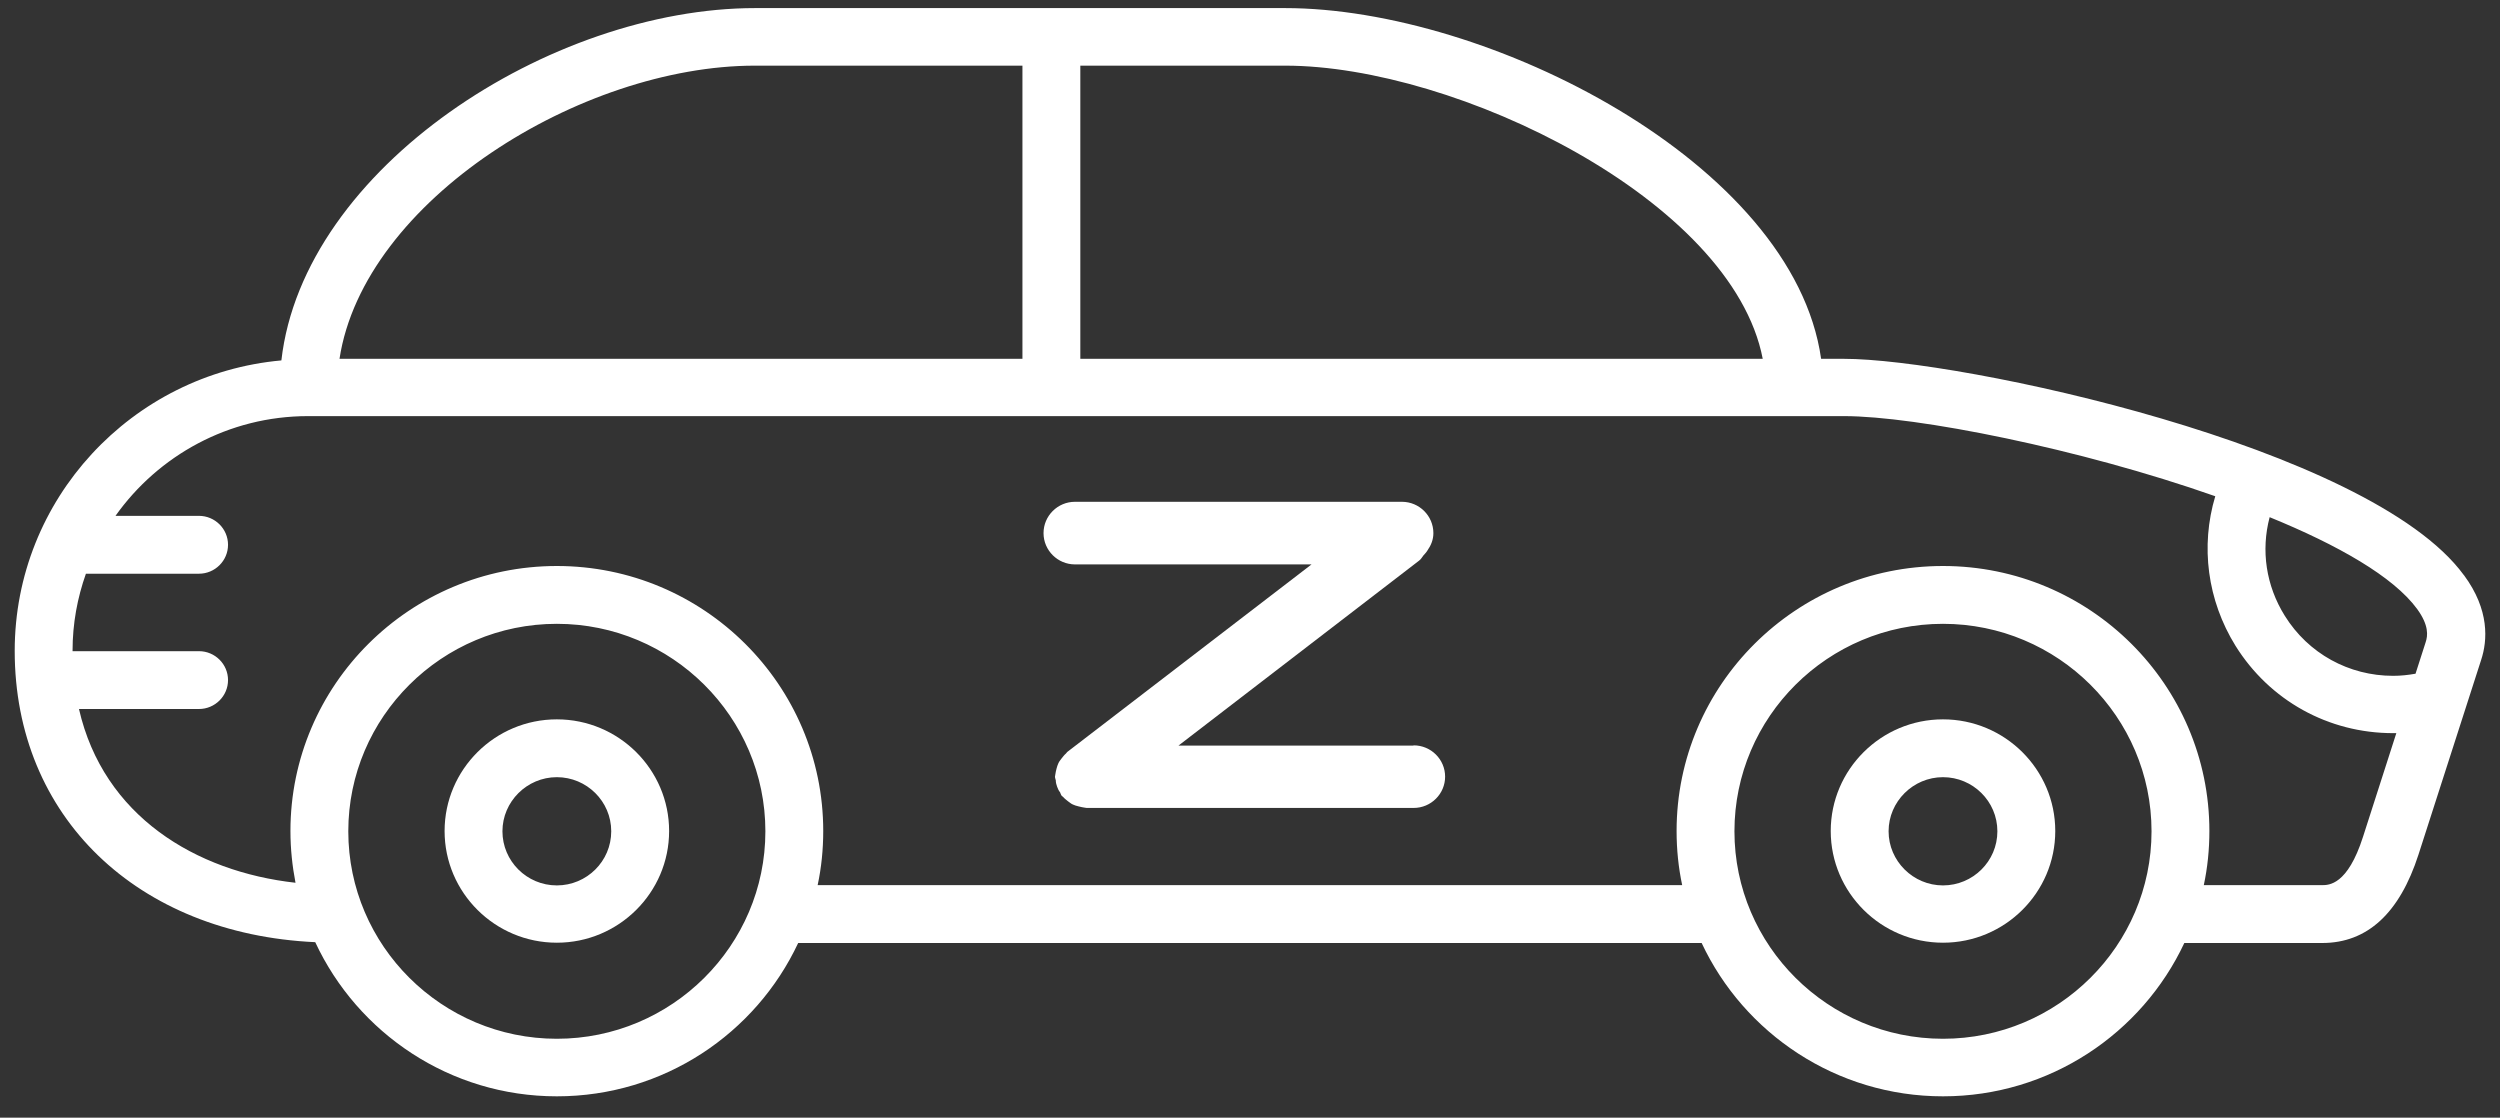 <svg width="85" height="38" viewBox="0 0 85 38" fill="none" xmlns="http://www.w3.org/2000/svg">
<rect x="0" y="0" width="85" height="38" fill="#333333" stroke="none"/>
<path fill-rule="evenodd" clip-rule="evenodd" d="M83.769 19.551C80.559 15.167 66.606 12.2 62.698 12.2H61.918C60.975 5.534 50.585 0.275 43.694 0.275H25.678C18.724 0.275 10.31 5.705 9.567 12.254C4.48 12.714 0.5 16.971 0.5 22.131C0.5 27.768 4.671 31.755 10.718 32.034C12.16 35.128 15.297 37.275 18.933 37.275C22.569 37.275 25.697 35.137 27.138 32.062H57.856C59.298 35.137 62.435 37.275 66.062 37.275C69.688 37.275 72.826 35.137 74.267 32.062H78.955C80.487 32.062 81.584 31.051 82.228 29.058L84.359 22.437C84.576 21.779 84.649 20.741 83.778 19.56L83.769 19.551ZM82.182 20.705C82.59 21.265 82.545 21.616 82.473 21.833L82.128 22.906C81.874 22.951 81.629 22.978 81.366 22.978C79.861 22.978 78.483 22.221 77.685 20.94C77.042 19.912 76.869 18.712 77.168 17.584C79.49 18.532 81.376 19.605 82.182 20.705ZM43.694 2.232C49.497 2.232 58.89 6.787 59.933 12.2H36.731V2.232H43.694ZM25.669 2.232H34.763V12.2H11.543C12.368 6.815 19.758 2.232 25.669 2.232ZM18.933 35.318C15.025 35.318 11.842 32.152 11.842 28.264C11.842 24.376 15.025 21.21 18.933 21.21C22.84 21.21 26.023 24.376 26.023 28.264C26.023 32.152 22.84 35.318 18.933 35.318ZM66.062 35.318C62.154 35.318 58.971 32.152 58.971 28.264C58.971 24.376 62.154 21.21 66.062 21.21C69.969 21.21 73.152 24.376 73.152 28.264C73.152 32.152 69.969 35.318 66.062 35.318ZM80.342 28.453C79.816 30.095 79.181 30.095 78.946 30.095H74.929C75.056 29.5 75.119 28.886 75.119 28.255C75.119 23.285 71.058 19.244 66.062 19.244C61.066 19.244 57.004 23.285 57.004 28.255C57.004 28.886 57.068 29.5 57.194 30.095H27.8C27.927 29.5 27.99 28.886 27.99 28.255C27.99 23.285 23.928 19.244 18.933 19.244C13.937 19.244 9.875 23.285 9.875 28.255C9.875 28.859 9.938 29.446 10.047 30.014C6.656 29.635 3.519 27.75 2.685 24.106H6.765C7.309 24.106 7.753 23.664 7.753 23.123C7.753 22.581 7.309 22.14 6.765 22.14H2.467C2.467 22.14 2.467 22.131 2.467 22.121C2.467 21.201 2.631 20.326 2.921 19.506H6.765C7.309 19.506 7.753 19.064 7.753 18.523C7.753 17.981 7.309 17.539 6.765 17.539H3.927C5.378 15.492 7.772 14.148 10.473 14.148H62.698C65.146 14.148 70.704 15.248 75.319 16.872C74.811 18.568 75.047 20.408 76.008 21.959C77.168 23.817 79.163 24.927 81.366 24.927C81.366 24.927 81.439 24.927 81.475 24.927L80.342 28.453Z" fill="white"/>
<path fill-rule="evenodd" clip-rule="evenodd" d="M18.933 24.458C16.829 24.458 15.116 26.162 15.116 28.255C15.116 30.348 16.829 32.052 18.933 32.052C21.036 32.052 22.75 30.348 22.75 28.255C22.75 26.162 21.036 24.458 18.933 24.458ZM18.933 30.104C17.908 30.104 17.083 29.274 17.083 28.264C17.083 27.254 17.917 26.424 18.933 26.424C19.948 26.424 20.782 27.245 20.782 28.264C20.782 29.283 19.948 30.104 18.933 30.104Z" fill="white"/>
<path fill-rule="evenodd" clip-rule="evenodd" d="M66.062 24.458C63.958 24.458 62.245 26.162 62.245 28.255C62.245 30.348 63.958 32.052 66.062 32.052C68.165 32.052 69.879 30.348 69.879 28.255C69.879 26.162 68.165 24.458 66.062 24.458ZM66.062 30.104C65.046 30.104 64.212 29.274 64.212 28.264C64.212 27.254 65.046 26.424 66.062 26.424C67.077 26.424 67.911 27.245 67.911 28.264C67.911 29.283 67.077 30.104 66.062 30.104Z" fill="white"/>
<path fill-rule="evenodd" clip-rule="evenodd" d="M48.055 25.351H40.067L48.246 19.064C48.309 19.019 48.345 18.955 48.391 18.892C48.418 18.865 48.436 18.838 48.463 18.811C48.49 18.775 48.518 18.748 48.536 18.712C48.654 18.541 48.735 18.351 48.735 18.126C48.735 17.539 48.255 17.061 47.665 17.061H36.549C35.96 17.061 35.48 17.539 35.48 18.126C35.48 18.712 35.96 19.19 36.549 19.19H44.592L36.286 25.567C36.286 25.567 36.259 25.603 36.241 25.621C36.187 25.666 36.141 25.729 36.096 25.784C36.06 25.838 36.014 25.883 35.987 25.946C35.96 26 35.942 26.063 35.924 26.126C35.906 26.198 35.888 26.271 35.879 26.343C35.879 26.37 35.869 26.388 35.869 26.406C35.869 26.451 35.888 26.487 35.897 26.532C35.897 26.604 35.915 26.677 35.942 26.749C35.969 26.821 35.996 26.884 36.042 26.938C36.06 26.974 36.069 27.019 36.096 27.055C36.114 27.073 36.132 27.082 36.151 27.101C36.196 27.155 36.259 27.2 36.314 27.245C36.368 27.281 36.413 27.326 36.477 27.353C36.531 27.38 36.595 27.398 36.667 27.416C36.74 27.434 36.812 27.452 36.885 27.461C36.903 27.461 36.93 27.47 36.948 27.47H48.064C48.654 27.47 49.134 26.992 49.134 26.406C49.134 25.82 48.654 25.342 48.064 25.342L48.055 25.351Z" fill="white"/>
</svg>
